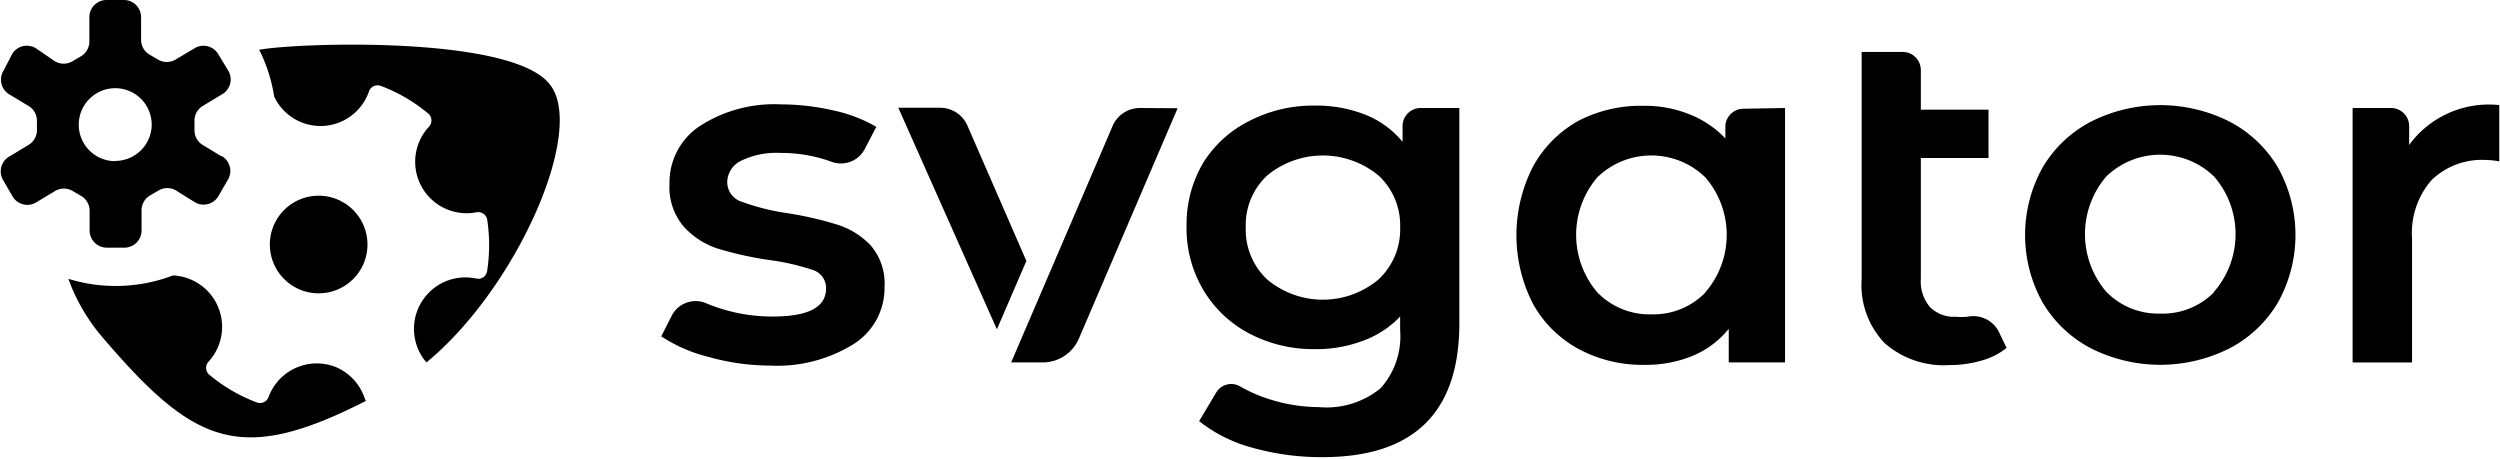 <svg xmlns="http://www.w3.org/2000/svg" width="5.45em" height="1em" viewBox="0 0 512 94"><path d="M269.29 21.637a27.4 27.4 0 0 1 10.25 1.832a18.9 18.9 0 0 1 7.724 5.595v-3.219a3.713 3.713 0 0 1 3.713-3.713h7.922v44.115q0 27.43-28.024 27.43c-4.8.031-9.583-.602-14.21-1.881a30.2 30.2 0 0 1-11.09-5.496l3.515-5.892a3.615 3.615 0 0 1 4.774-1.29l.177.102a29.7 29.7 0 0 0 5.595 2.475a33.9 33.9 0 0 0 10.546 1.733c4.535.4 9.047-.986 12.576-3.862a15.94 15.94 0 0 0 4.01-11.883v-2.822a19.8 19.8 0 0 1-7.575 4.951a26.8 26.8 0 0 1-9.902 1.733a28.2 28.2 0 0 1-13.369-3.169a23.77 23.77 0 0 1-9.456-8.912A24.76 24.76 0 0 1 243 46.344a24.76 24.76 0 0 1 3.466-13.072a23.5 23.5 0 0 1 9.456-8.516a28.6 28.6 0 0 1 13.369-3.12M35.297 56.444a10.546 10.546 0 0 1 7.546 17.378l-.219.248l-.111.126a1.88 1.88 0 0 0 .111 2.499a33.7 33.7 0 0 0 9.269 5.548l.634.244l.148.043a1.88 1.88 0 0 0 2.174-1.087l.054-.144l.124-.312a10.546 10.546 0 0 1 13.492-5.827a10.55 10.55 0 0 1 6.09 6.535q.095.24.248.446C48.91 95.36 39.603 91.2 20.392 68.575a38.7 38.7 0 0 1-6.535-11.438a32.93 32.93 0 0 0 21.439-.693m124.622-35.055c3.6.012 7.187.428 10.695 1.238a30 30 0 0 1 8.813 3.367l-2.327 4.456a5.496 5.496 0 0 1-6.783 2.723a30 30 0 0 0-10.547-1.832a16.5 16.5 0 0 0-8.12 1.634a4.95 4.95 0 0 0-2.772 4.209a4.21 4.21 0 0 0 2.97 4.159a46.8 46.8 0 0 0 9.26 2.327a71 71 0 0 1 10.199 2.327a16 16 0 0 1 6.932 4.258a11.93 11.93 0 0 1 2.871 8.566a13.57 13.57 0 0 1-6.337 11.685a29.7 29.7 0 0 1-17.23 4.406a46.6 46.6 0 0 1-12.527-1.782a31.1 31.1 0 0 1-9.655-4.209l2.129-4.208a5.496 5.496 0 0 1 6.932-2.625a36 36 0 0 0 3.911 1.387a35 35 0 0 0 9.903 1.386q10.892 0 10.892-5.743a3.86 3.86 0 0 0-2.772-3.813a48 48 0 0 0-8.913-2.03a72 72 0 0 1-10.496-2.327a16.04 16.04 0 0 1-6.932-4.456a12.38 12.38 0 0 1-2.97-8.813a13.86 13.86 0 0 1 6.188-11.834a28.12 28.12 0 0 1 16.686-4.456m229.836-10.744a3.714 3.714 0 0 1 3.708 3.516l.006.198v8.12h13.863v9.902h-13.863v24.756a8.07 8.07 0 0 0 1.881 5.793a6.93 6.93 0 0 0 5.298 1.98c.774.067 1.553.067 2.327 0a5.89 5.89 0 0 1 6.684 3.516l1.386 2.872a14.4 14.4 0 0 1-5.248 2.624a23.5 23.5 0 0 1-6.486.891a18.37 18.37 0 0 1-13.27-4.506a17.23 17.23 0 0 1-4.703-13.07V10.644zm-52.978 11.041c3.17-.038 6.317.551 9.259 1.733a20.45 20.45 0 0 1 7.377 4.952v-2.377a3.714 3.714 0 0 1 3.516-3.708l.198-.005l8.516-.149v52.136h-11.537v-6.882a18.8 18.8 0 0 1-7.427 5.546a25.2 25.2 0 0 1-9.902 1.832a27.6 27.6 0 0 1-13.566-3.318a23.5 23.5 0 0 1-9.26-9.259a30.85 30.85 0 0 1 0-27.974a23.67 23.67 0 0 1 9.359-9.457a27.7 27.7 0 0 1 13.467-3.07m120.018 3.268a24.76 24.76 0 0 1 9.902 9.457a28.42 28.42 0 0 1 0 27.48a24.76 24.76 0 0 1-9.902 9.456a31.54 31.54 0 0 1-28.52 0a24.76 24.76 0 0 1-9.902-9.457a28.42 28.42 0 0 1 0-27.479a24.76 24.76 0 0 1 9.903-9.457a31.54 31.54 0 0 1 28.519 0m-344.408-7.823c7.823 9.21-6.684 41.987-25.152 57.137a10.546 10.546 0 0 1 9.953-17.24l.296.06l.163.026a1.83 1.83 0 0 0 2.016-1.512c.523-3.337.556-6.731.098-10.076l-.098-.668l-.046-.146a1.88 1.88 0 0 0-2.232-1.19a10.546 10.546 0 0 1-9.861-17.298l.206-.23l.112-.126a1.88 1.88 0 0 0-.112-2.498a33.7 33.7 0 0 0-9.268-5.549l-.634-.244l-.149-.043a1.88 1.88 0 0 0-2.228 1.231a10.497 10.497 0 0 1-19.409 1.04a32.9 32.9 0 0 0-3.07-9.605c7.526-1.436 51.345-2.971 59.415 6.931m121.107 5l7.675.05l-20.201 47.136a8.07 8.07 0 0 1-7.094 4.944l-.284.007h-6.535l19.805-46.145l.99-2.327a6.09 6.09 0 0 1 5.644-3.664M512 21.539v11.536a15.5 15.5 0 0 0-2.822-.297a14.85 14.85 0 0 0-11.041 4.11a16.5 16.5 0 0 0-4.01 11.932v25.45h-12.181V22.131h7.872a3.714 3.714 0 0 1 3.709 3.516l.005.197v3.862A20.2 20.2 0 0 1 512 21.537m-319.503.544a6.09 6.09 0 0 1 5.546 3.538l.099.225l12.031 27.628l-6.04 14.012l-20.202-45.403zm134.674 14.26a18.17 18.17 0 0 0 0 23.568a14.85 14.85 0 0 0 11.04 4.506a14.85 14.85 0 0 0 11.092-4.457v-.05c5.848-6.767 5.848-16.8 0-23.567c-6.166-5.98-15.967-5.98-22.132 0m104.272-.149a18.17 18.17 0 0 0 0 23.568a14.85 14.85 0 0 0 11.042 4.506a14.85 14.85 0 0 0 11.09-4.407v-.099c5.849-6.767 5.849-16.8 0-23.568c-6.165-5.98-15.966-5.98-22.132 0m-171.906-.247a13.86 13.86 0 0 0-4.407 10.596a14 14 0 0 0 4.407 10.744a17.775 17.775 0 0 0 22.775 0a14 14 0 0 0 4.457-10.744a13.86 13.86 0 0 0-4.457-10.596a17.92 17.92 0 0 0-22.775 0M65.15 40.105c5.524 0 10.002 4.478 10.002 10.001c0 5.524-4.478 10.002-10.002 10.002c-5.523 0-10.001-4.478-10.001-10.002c0-5.523 4.478-10.001 10.001-10.001M25.344 0a3.516 3.516 0 0 1 3.411 3.326l.005.19V8.12a3.52 3.52 0 0 0 1.546 2.952l.187.118l1.782 1.04a3.52 3.52 0 0 0 3.321.104l.195-.104l3.911-2.328l.194-.111a3.515 3.515 0 0 1 4.646 1.255l.111.193l1.931 3.17l.113.191a3.515 3.515 0 0 1-1.208 4.646l-.192.113l-3.862 2.327a3.52 3.52 0 0 0-1.728 2.849l-.005.221v1.882a3.52 3.52 0 0 0 1.5 2.95l.184.12l3.862 2.326l.049-.05a3.515 3.515 0 0 1 1.303 4.763l-.115.19l-1.832 3.168l-.113.192a3.515 3.515 0 0 1-4.646 1.208l-.192-.113l-3.812-2.376a3.52 3.52 0 0 0-3.321-.105l-.195.105l-1.782 1.04a3.52 3.52 0 0 0-1.729 2.848l-.004.221v4.11l-.005.193a3.516 3.516 0 0 1-3.318 3.317l-.192.005h-3.615a3.516 3.516 0 0 1-3.51-3.322l-.005-.193v-4.01a3.52 3.52 0 0 0-1.546-2.952l-.187-.119l-1.783-1.04a3.52 3.52 0 0 0-3.32-.104l-.195.105l-3.862 2.327l-.192.112a3.515 3.515 0 0 1-4.646-1.208l-.113-.192l-1.832-3.168l-.112-.193a3.515 3.515 0 0 1 1.207-4.645l.192-.114l3.862-2.327a3.52 3.52 0 0 0 1.723-2.755l.01-.215v-1.98a3.52 3.52 0 0 0-1.502-2.903l-.181-.118l-3.862-2.327l-.192-.113A3.515 3.515 0 0 1 .475 14.65l.112-.192l1.684-3.268l.113-.192A3.515 3.515 0 0 1 7.03 9.79l.192.112l3.912 2.674a3.52 3.52 0 0 0 3.32.104l.195-.104l1.782-1.04a3.52 3.52 0 0 0 1.729-2.848l.004-.221V3.515a3.516 3.516 0 0 1 3.323-3.51L21.68 0zm-7.186 20.28a7.476 7.476 0 0 0 5.08 12.742l.274.003l-.05-.05l.246-.004a7.477 7.477 0 0 0 7.225-7.177l.005-.246l-.005-.274a7.476 7.476 0 0 0-12.775-4.994"/></svg>